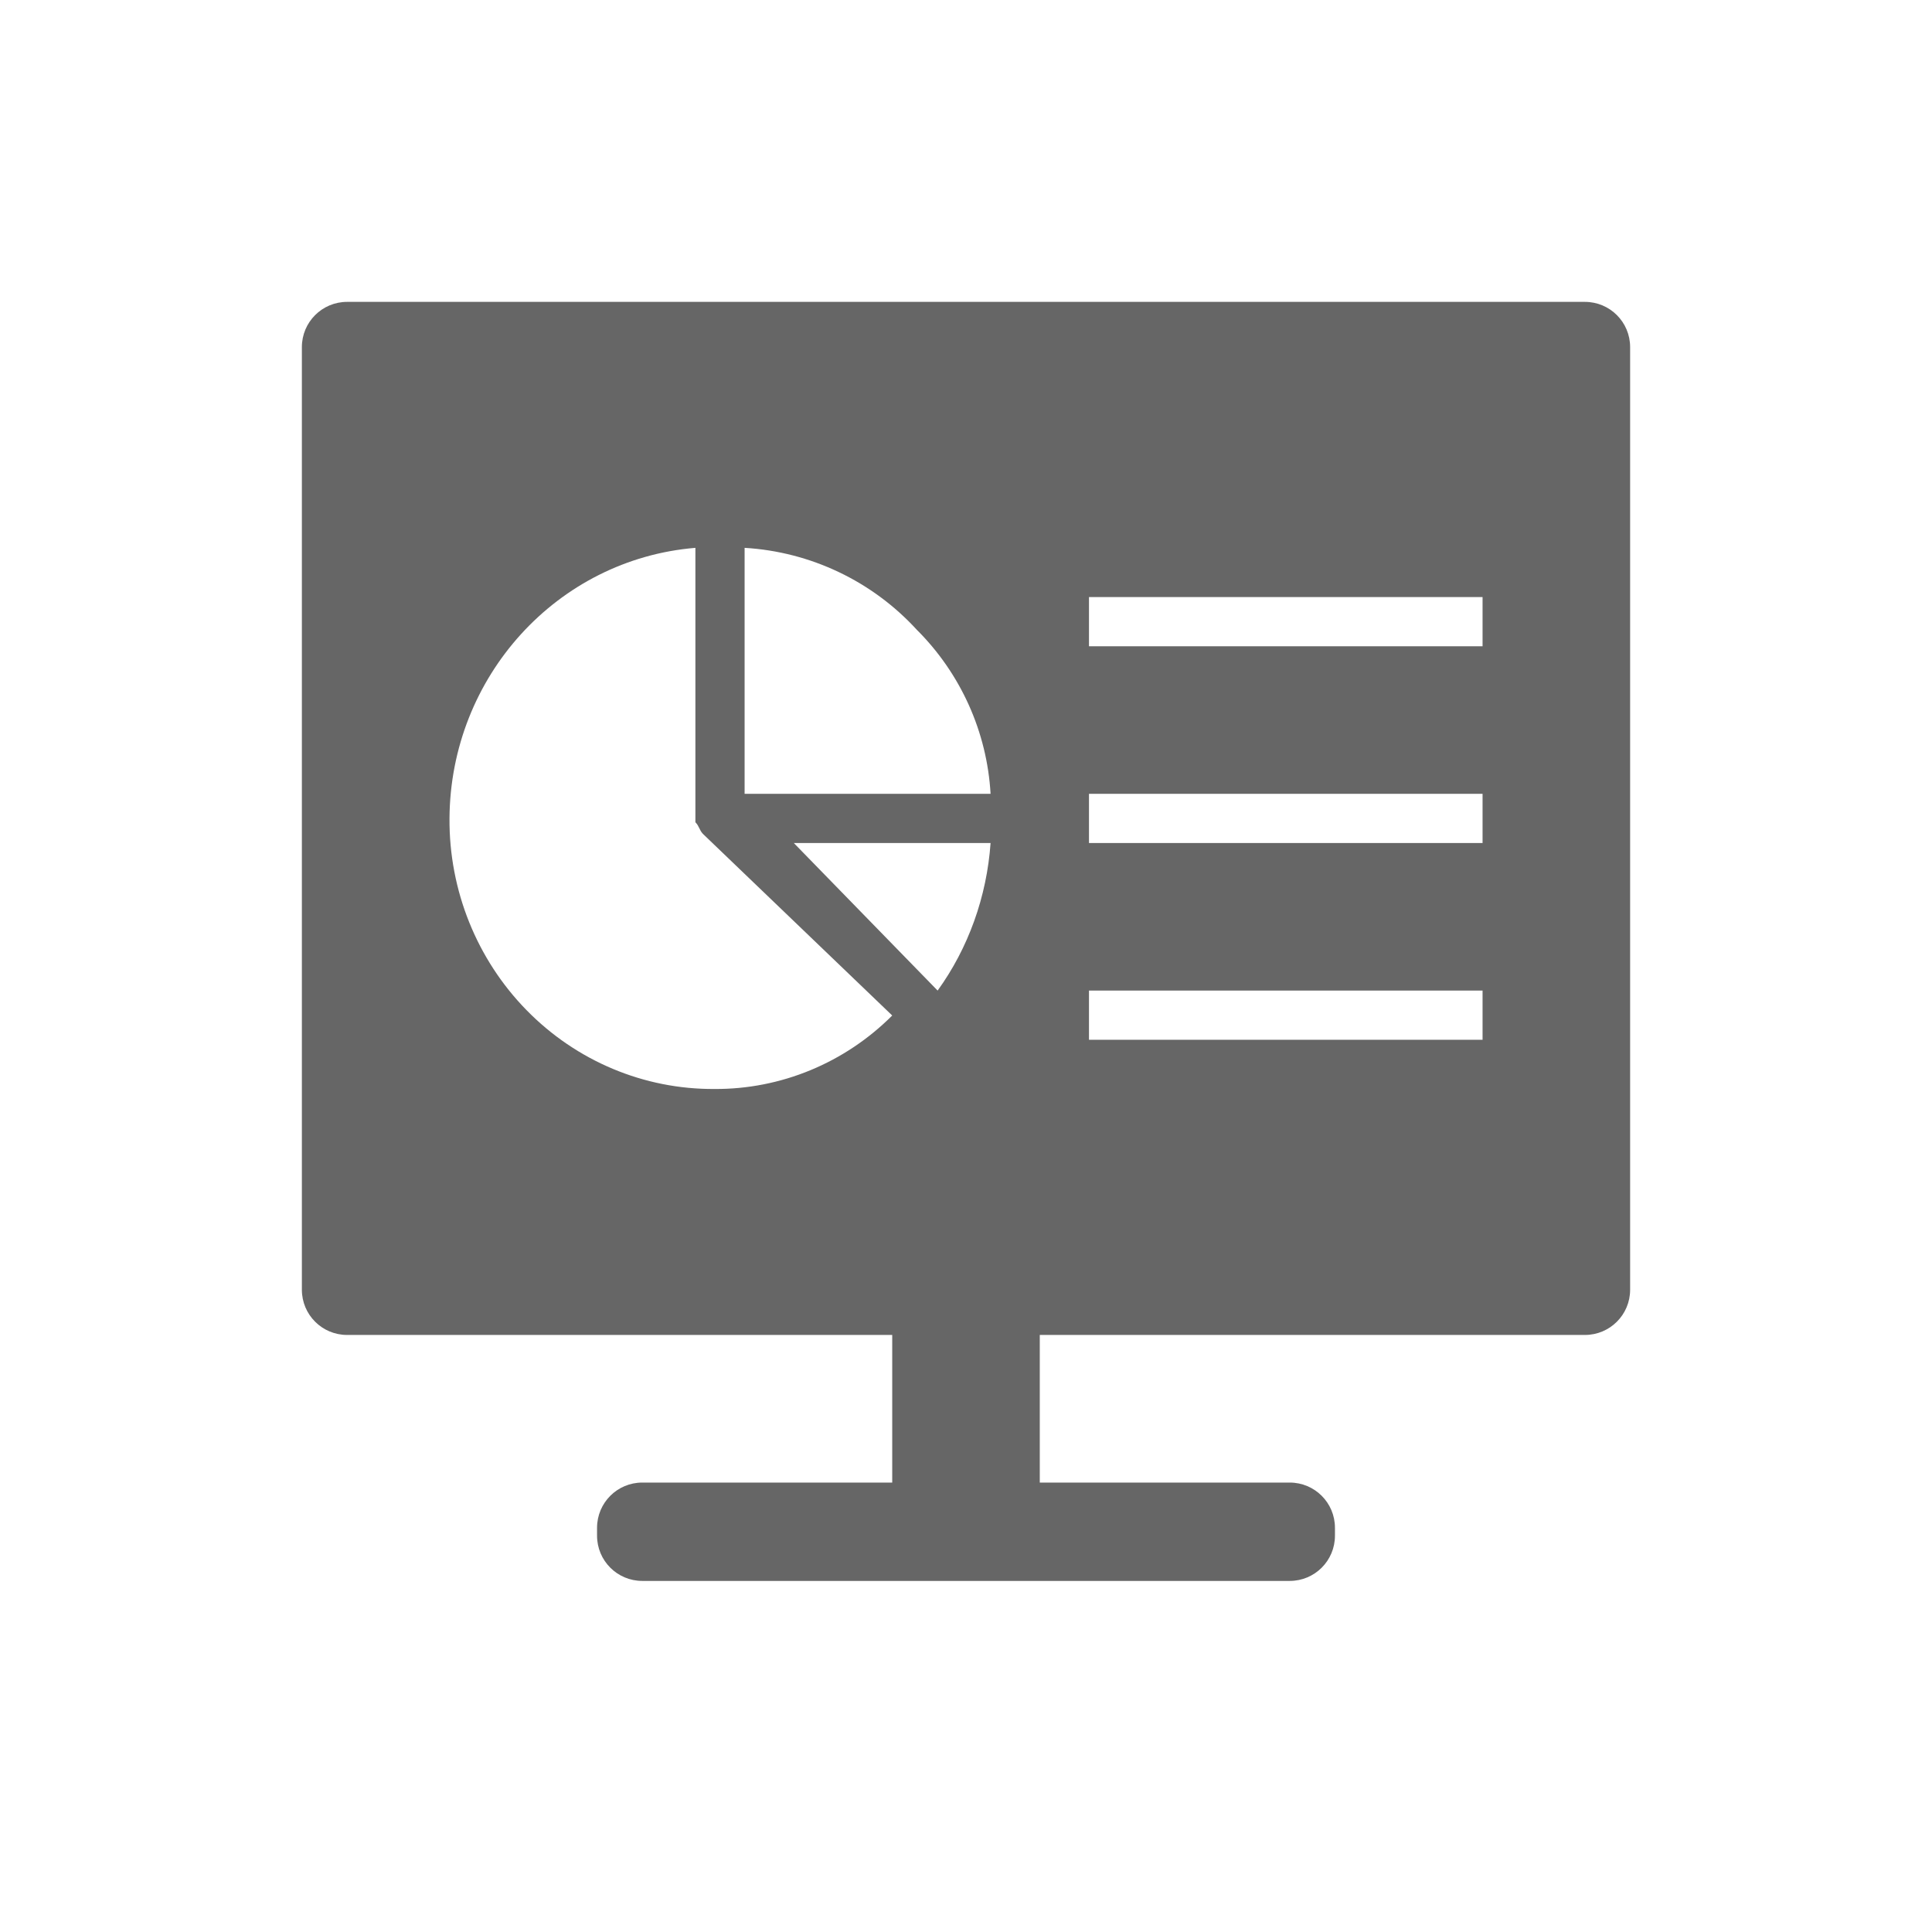<!--?xml version="1.0" encoding="UTF-8"?-->
<svg width="32px" height="32px" viewBox="0 0 32 32" version="1.1" xmlns="http://www.w3.org/2000/svg" xmlns:xlink="http://www.w3.org/1999/xlink">
    <title>588.智能清标@1x</title>
    <g id="588.智能清标" stroke="none" stroke-width="1" fill="none" fill-rule="evenodd">
        <g id="编组" transform="translate(5, 5)" fill="#000000" fill-rule="nonzero">
            <path d="M21.251,0 C21.665,0 22,0.335 22,0.749 L22,16.362 C22,16.776 21.665,17.111 21.251,17.111 L12.222,17.111 L12.222,19.556 L16.362,19.556 C16.776,19.556 17.111,19.891 17.111,20.305 L17.111,20.436 C17.111,20.85 16.776,21.185 16.362,21.185 L5.638,21.185 C5.224,21.185 4.889,20.85 4.889,20.436 L4.889,20.305 C4.889,19.891 5.224,19.556 5.638,19.556 L9.778,19.556 L9.778,17.111 L0.749,17.111 C0.335,17.111 0,16.776 0,16.362 L0,0.749 C0,0.335 0.335,0 0.749,0 L21.251,0 Z M6.518,4.074 C4.228,4.263 2.459,6.209 2.445,8.556 C2.437,9.746 2.897,10.89 3.722,11.732 C4.546,12.574 5.666,13.044 6.832,13.037 C7.932,13.044 8.991,12.607 9.778,11.82 L6.644,8.813 C6.582,8.749 6.582,8.683 6.518,8.619 L6.518,4.074 Z M19.556,11.407 L13.037,11.407 L13.037,12.222 L19.556,12.222 L19.556,11.407 Z M11.407,8.963 L8.148,8.963 L10.53,11.407 C11.038,10.704 11.344,9.854 11.407,8.963 Z M19.556,8.148 L13.037,8.148 L13.037,8.963 L19.556,8.963 L19.556,8.148 Z M7.333,4.074 L7.333,8.148 L11.407,8.148 C11.348,7.124 10.913,6.157 10.186,5.432 C9.448,4.626 8.425,4.139 7.333,4.074 Z M19.556,4.889 L13.037,4.889 L13.037,5.704 L19.556,5.704 L19.556,4.889 Z" id="形状" fill="#666666"></path>
        </g>
    </g>
</svg>